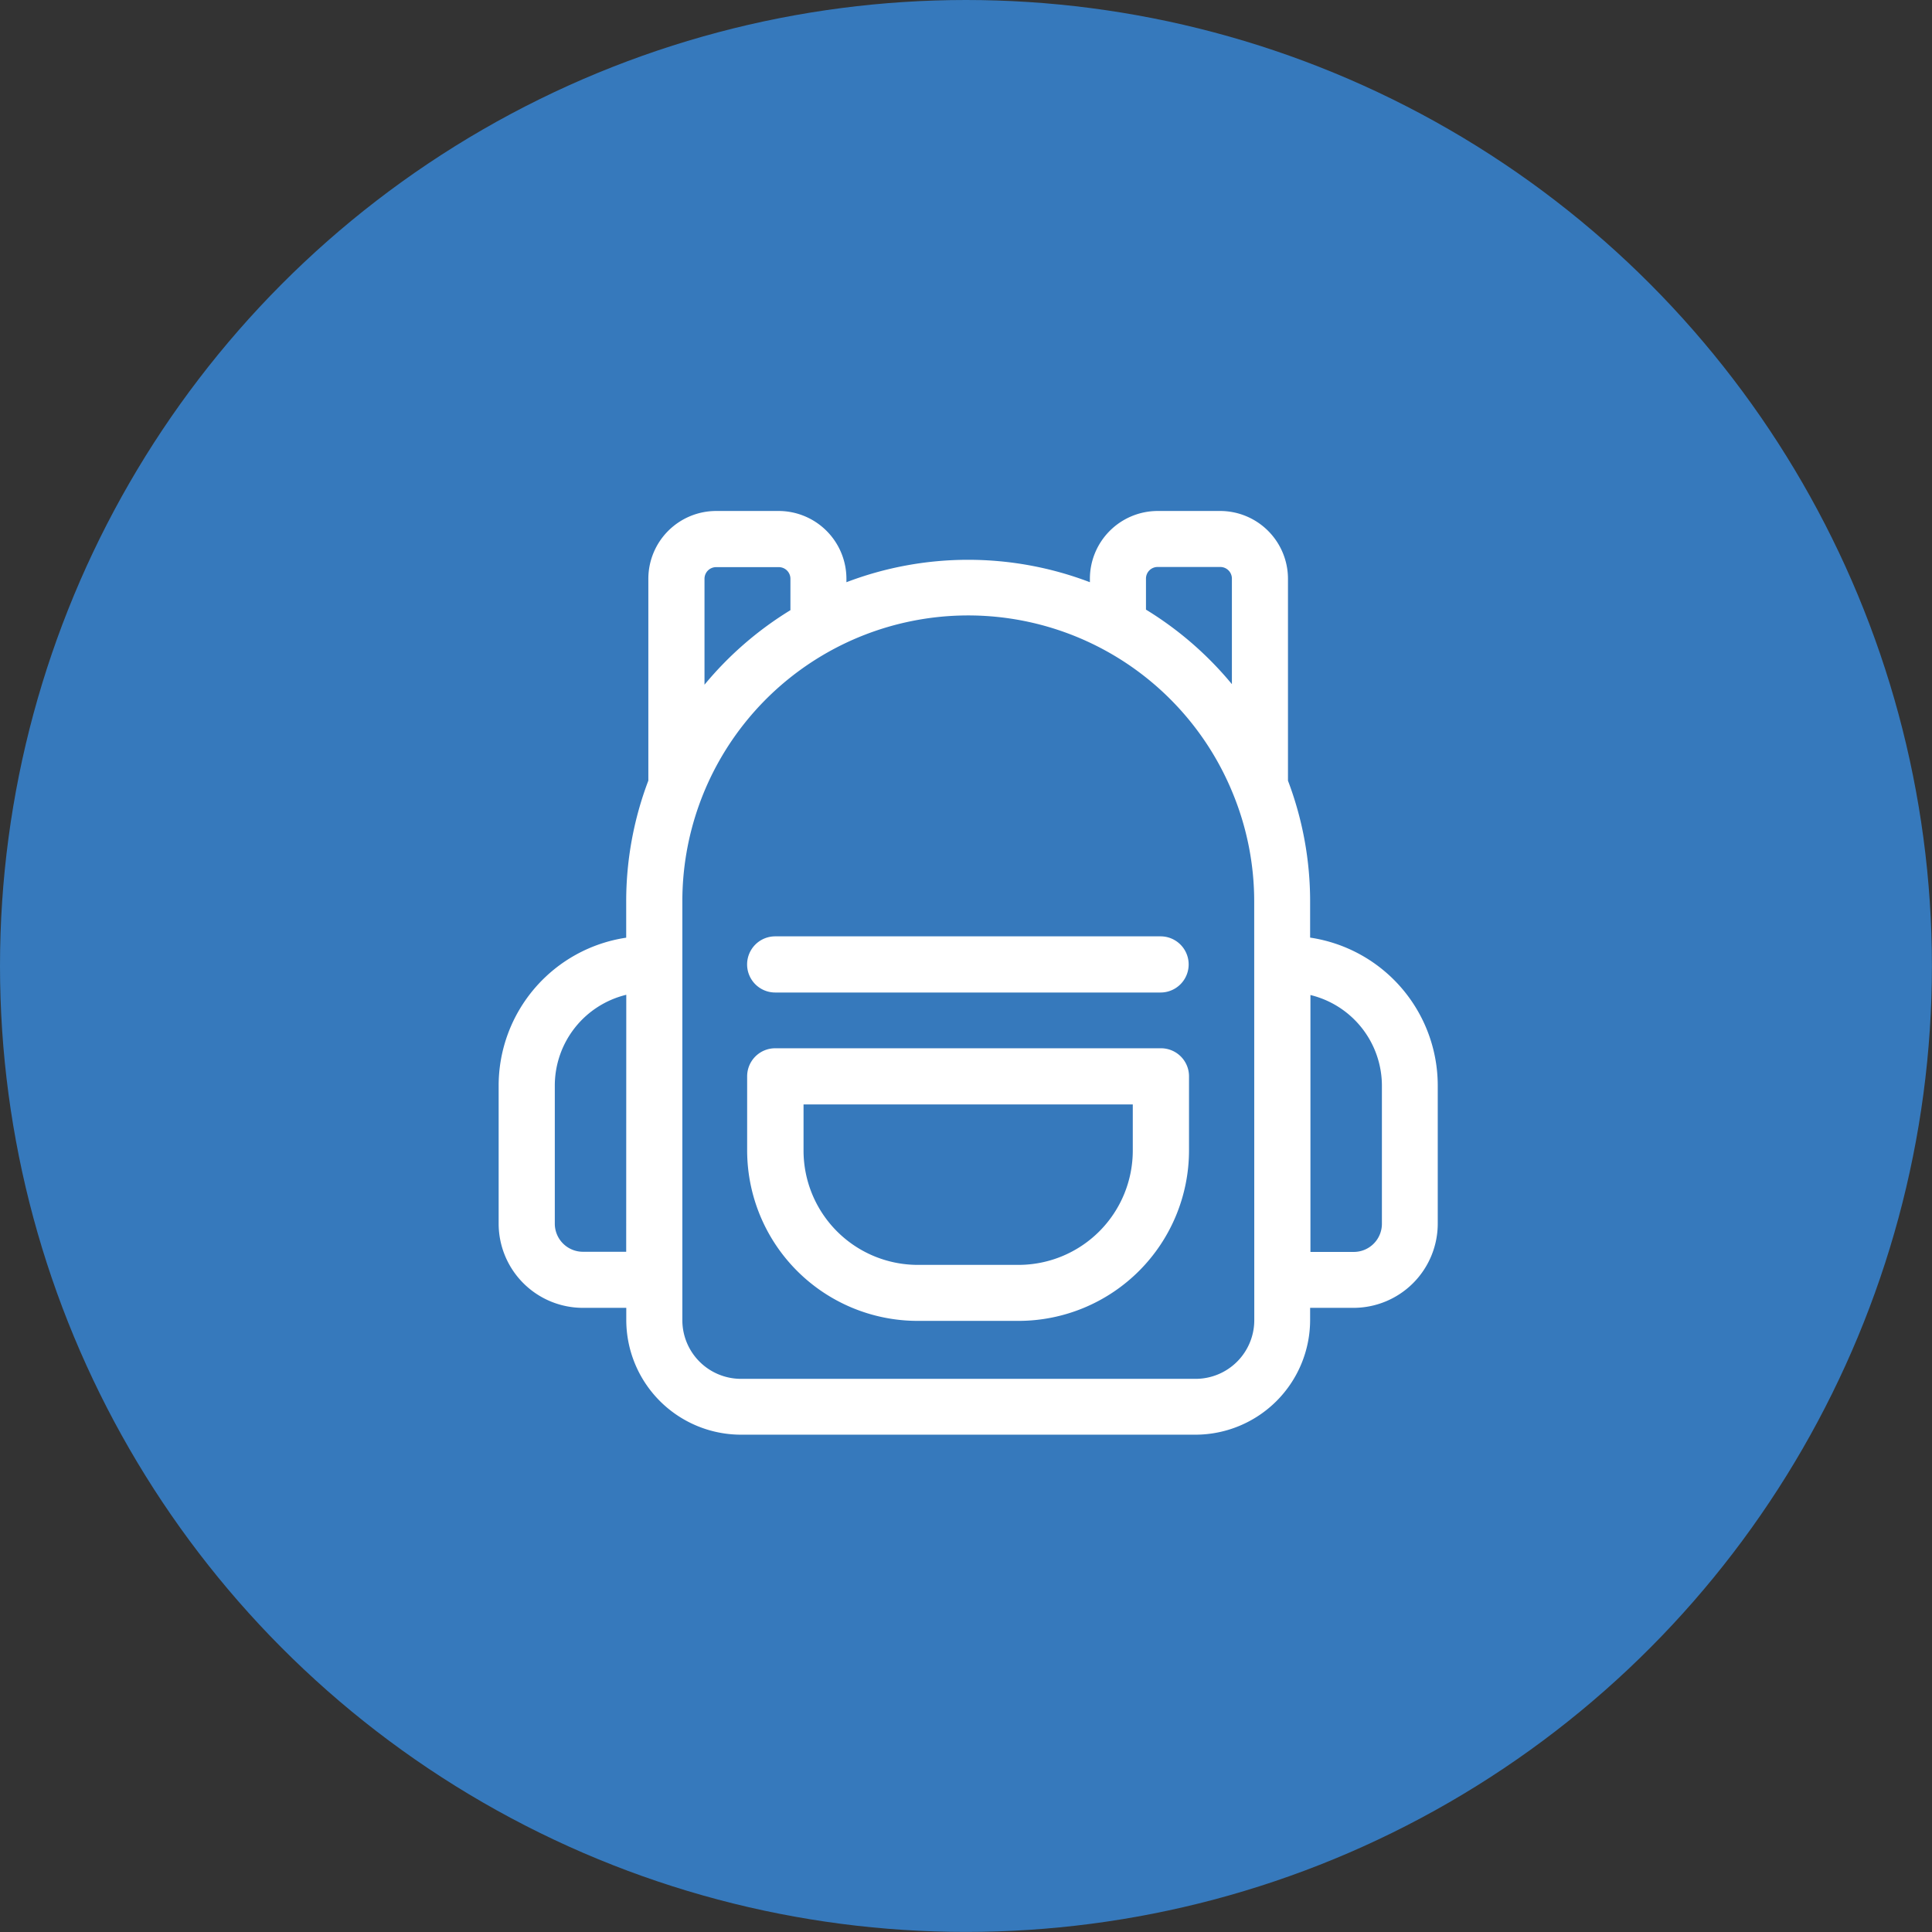 <svg xmlns="http://www.w3.org/2000/svg" width="24.599" height="24.599" viewBox="0 0 24.599 24.599">
  <rect x="0" y="0" width="24.599" height="24.599" fill="#333333" stroke="none"/>
  <g id="Group_258" data-name="Group 258" transform="translate(-913.771 -655.211)">
    <ellipse id="Ellipse_2404" data-name="Ellipse 2404" cx="12.299" cy="12.299" rx="12.299" ry="12.299" transform="translate(913.771 655.211)" fill="#3679bc"/>
    <g id="backpack" transform="translate(920.12 661.715)">
      <g id="Group_13" data-name="Group 13" transform="translate(3.168 6.843)">
        <g id="Group_12" data-name="Group 12">
          <path id="Path_17" data-name="Path 17" d="M140.911,297.151H136a.357.357,0,0,0-.357.357v.945a2.172,2.172,0,0,0,2.169,2.169H139.1a2.172,2.172,0,0,0,2.169-2.169v-.945A.357.357,0,0,0,140.911,297.151Zm-1.812,2.758h-1.283a1.456,1.456,0,0,1-1.455-1.455v-.588h4.192v.588h0A1.456,1.456,0,0,1,139.1,299.909Z" transform="translate(-135.647 -297.151)" fill="#fff"/>
        </g>
      </g>
      <g id="Group_15" data-name="Group 15" transform="translate(3.168 5.418)">
        <g id="Group_14" data-name="Group 14">
          <path id="Path_18" data-name="Path 18" d="M140.911,236.135H136a.357.357,0,0,0,0,.715h4.907a.357.357,0,0,0,0-.715Z" transform="translate(-135.647 -236.135)" fill="#fff"/>
        </g>
      </g>
      <g id="Group_17" data-name="Group 17" transform="translate(0 0)">
        <g id="Group_16" data-name="Group 16">
          <path id="Path_19" data-name="Path 19" d="M10.332,9.569V9.111a4.332,4.332,0,0,0-.282-1.54V5a.864.864,0,0,0-.863-.863h-.8A.864.864,0,0,0,7.528,5v.044a4.352,4.352,0,0,0-3.1,0V5a.864.864,0,0,0-.863-.863h-.8A.864.864,0,0,0,1.906,5V7.57a4.332,4.332,0,0,0-.282,1.541v.459A1.905,1.905,0,0,0,0,11.451v1.76a1.073,1.073,0,0,0,1.072,1.072h.553v.155a1.462,1.462,0,0,0,1.46,1.46H8.872a1.462,1.462,0,0,0,1.46-1.46v-.155h.553a1.073,1.073,0,0,0,1.072-1.072v-1.76A1.905,1.905,0,0,0,10.332,9.569Zm-8.708,4H1.072a.358.358,0,0,1-.357-.357v-1.76a1.19,1.19,0,0,1,.91-1.155ZM8.242,5A.148.148,0,0,1,8.39,4.85h.8A.148.148,0,0,1,9.336,5V6.342a4.387,4.387,0,0,0-1.094-.949V5ZM2.621,5a.148.148,0,0,1,.148-.148h.8A.148.148,0,0,1,3.715,5v.4a4.388,4.388,0,0,0-1.094.949V5Zm7,9.441h0a.747.747,0,0,1-.746.746H3.085a.747.747,0,0,1-.746-.746V9.111a3.639,3.639,0,0,1,7-1.4h0a3.619,3.619,0,0,1,.281,1.4Zm1.625-1.227a.358.358,0,0,1-.357.357h-.553V10.3a1.19,1.19,0,0,1,.91,1.155Z" transform="translate(0 -4.135)" fill="#fff"/>
        </g>
      </g>
    </g>
  </g>
</svg>
